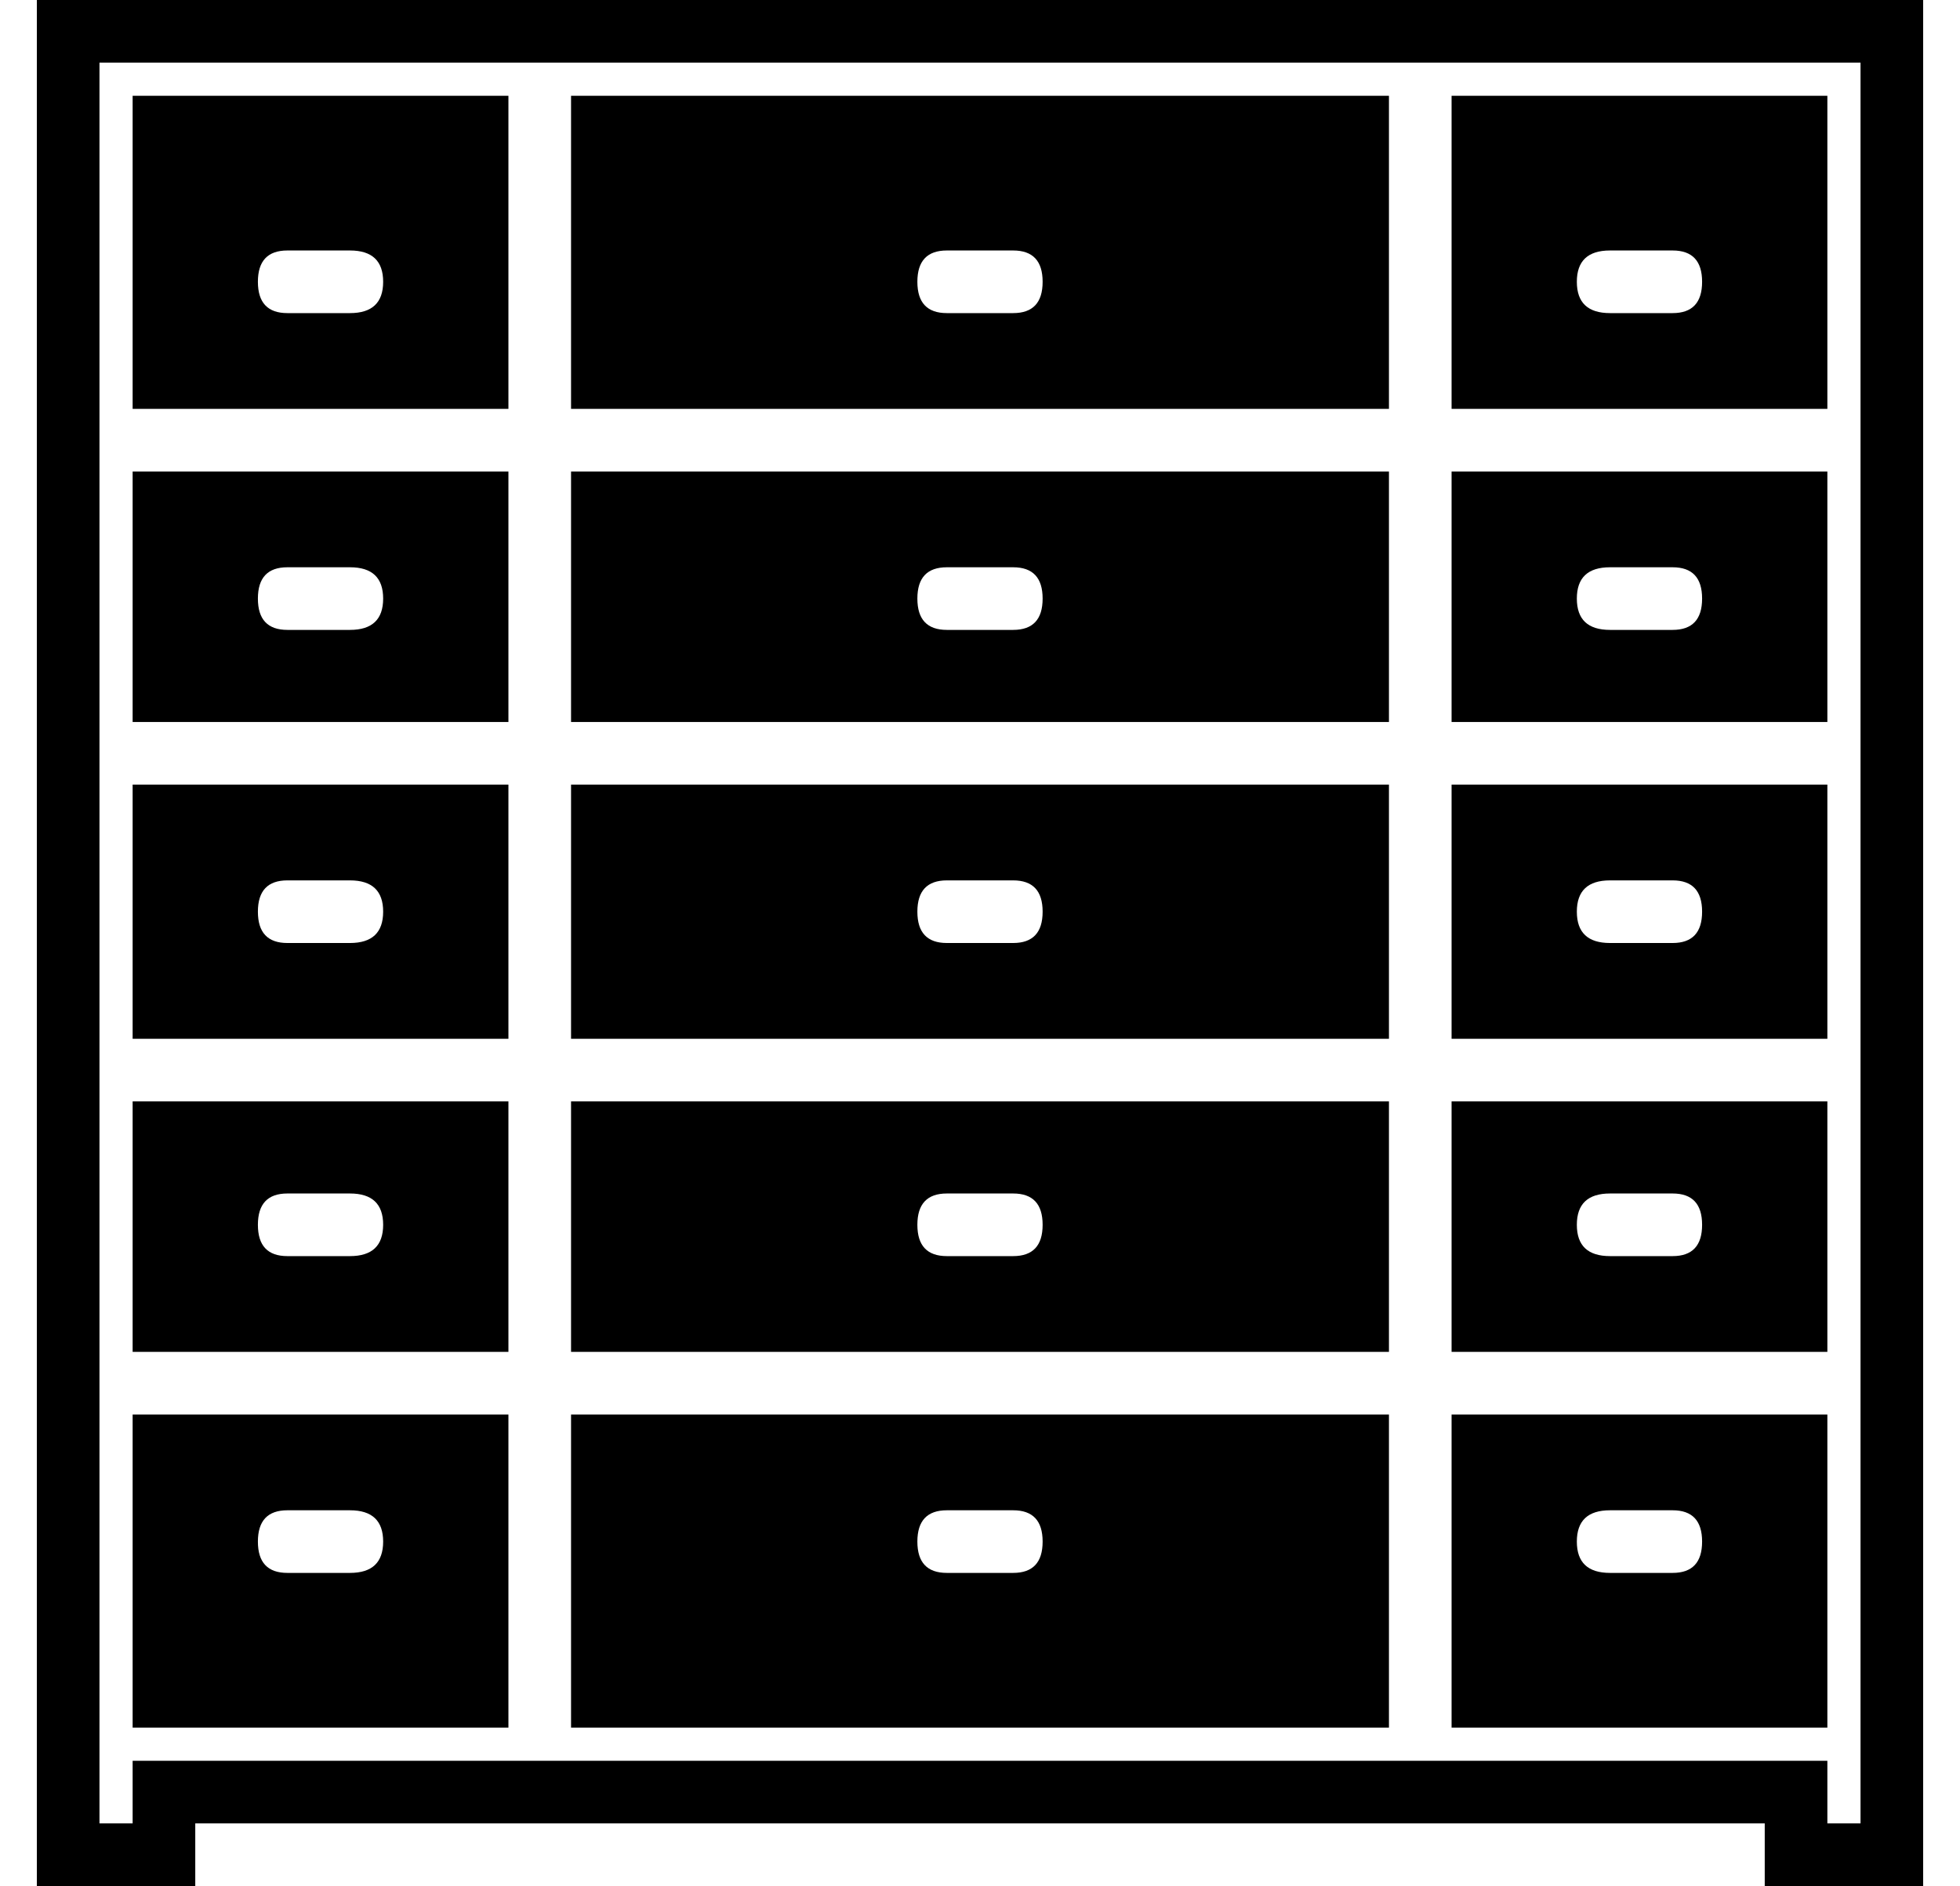 <?xml version="1.0" standalone="no"?>
<!DOCTYPE svg PUBLIC "-//W3C//DTD SVG 1.1//EN" "http://www.w3.org/Graphics/SVG/1.1/DTD/svg11.dtd" >
<svg xmlns="http://www.w3.org/2000/svg" xmlns:xlink="http://www.w3.org/1999/xlink" version="1.1" viewBox="-10 0 532 512">
  <g transform="matrix(1 0 0 -1 0 448)">
   <path fill="currentColor"
d="M0 448h512v-512h-43v17h-426v-17h-43v512zM495 -47v478h-478v-478h9v17h460v-17h9zM367 235v-69h-222v69h222zM265 192q8 0 8 8.5t-8 8.5h-18q-8 0 -8 -8.5t8 -8.5h18zM128 235v-69h-102v69h102zM85 192q9 0 9 8.5t-9 8.5h-17q-8 0 -8 -8.5t8 -8.5h17zM486 320v-68h-102
v68h102zM444 277q8 0 8 8.5t-8 8.5h-17q-9 0 -9 -8.5t9 -8.5h17zM128 320v-68h-102v68h102zM85 277q9 0 9 8.5t-9 8.5h-17q-8 0 -8 -8.5t8 -8.5h17zM486 235v-69h-102v69h102zM444 192q8 0 8 8.5t-8 8.5h-17q-9 0 -9 -8.5t9 -8.5h17zM367 149v-68h-222v68h222zM265 107
q8 0 8 8.5t-8 8.5h-18q-8 0 -8 -8.5t8 -8.5h18zM367 422v-85h-222v85h222zM265 363q8 0 8 8.5t-8 8.5h-18q-8 0 -8 -8.5t8 -8.5h18zM367 64v-85h-222v85h222zM265 21q8 0 8 8.5t-8 8.5h-18q-8 0 -8 -8.5t8 -8.5h18zM367 320v-68h-222v68h222zM265 277q8 0 8 8.5t-8 8.5h-18
q-8 0 -8 -8.5t8 -8.5h18zM128 149v-68h-102v68h102zM85 107q9 0 9 8.5t-9 8.5h-17q-8 0 -8 -8.5t8 -8.5h17zM128 64v-85h-102v85h102zM85 21q9 0 9 8.5t-9 8.5h-17q-8 0 -8 -8.5t8 -8.5h17zM486 422v-85h-102v85h102zM444 363q8 0 8 8.5t-8 8.5h-17q-9 0 -9 -8.5t9 -8.5h17z
M128 422v-85h-102v85h102zM85 363q9 0 9 8.5t-9 8.5h-17q-8 0 -8 -8.5t8 -8.5h17zM486 149v-68h-102v68h102zM444 107q8 0 8 8.5t-8 8.5h-17q-9 0 -9 -8.5t9 -8.5h17zM486 64v-85h-102v85h102zM444 21q8 0 8 8.5t-8 8.5h-17q-9 0 -9 -8.5t9 -8.5h17z" />
  </g>

</svg>

